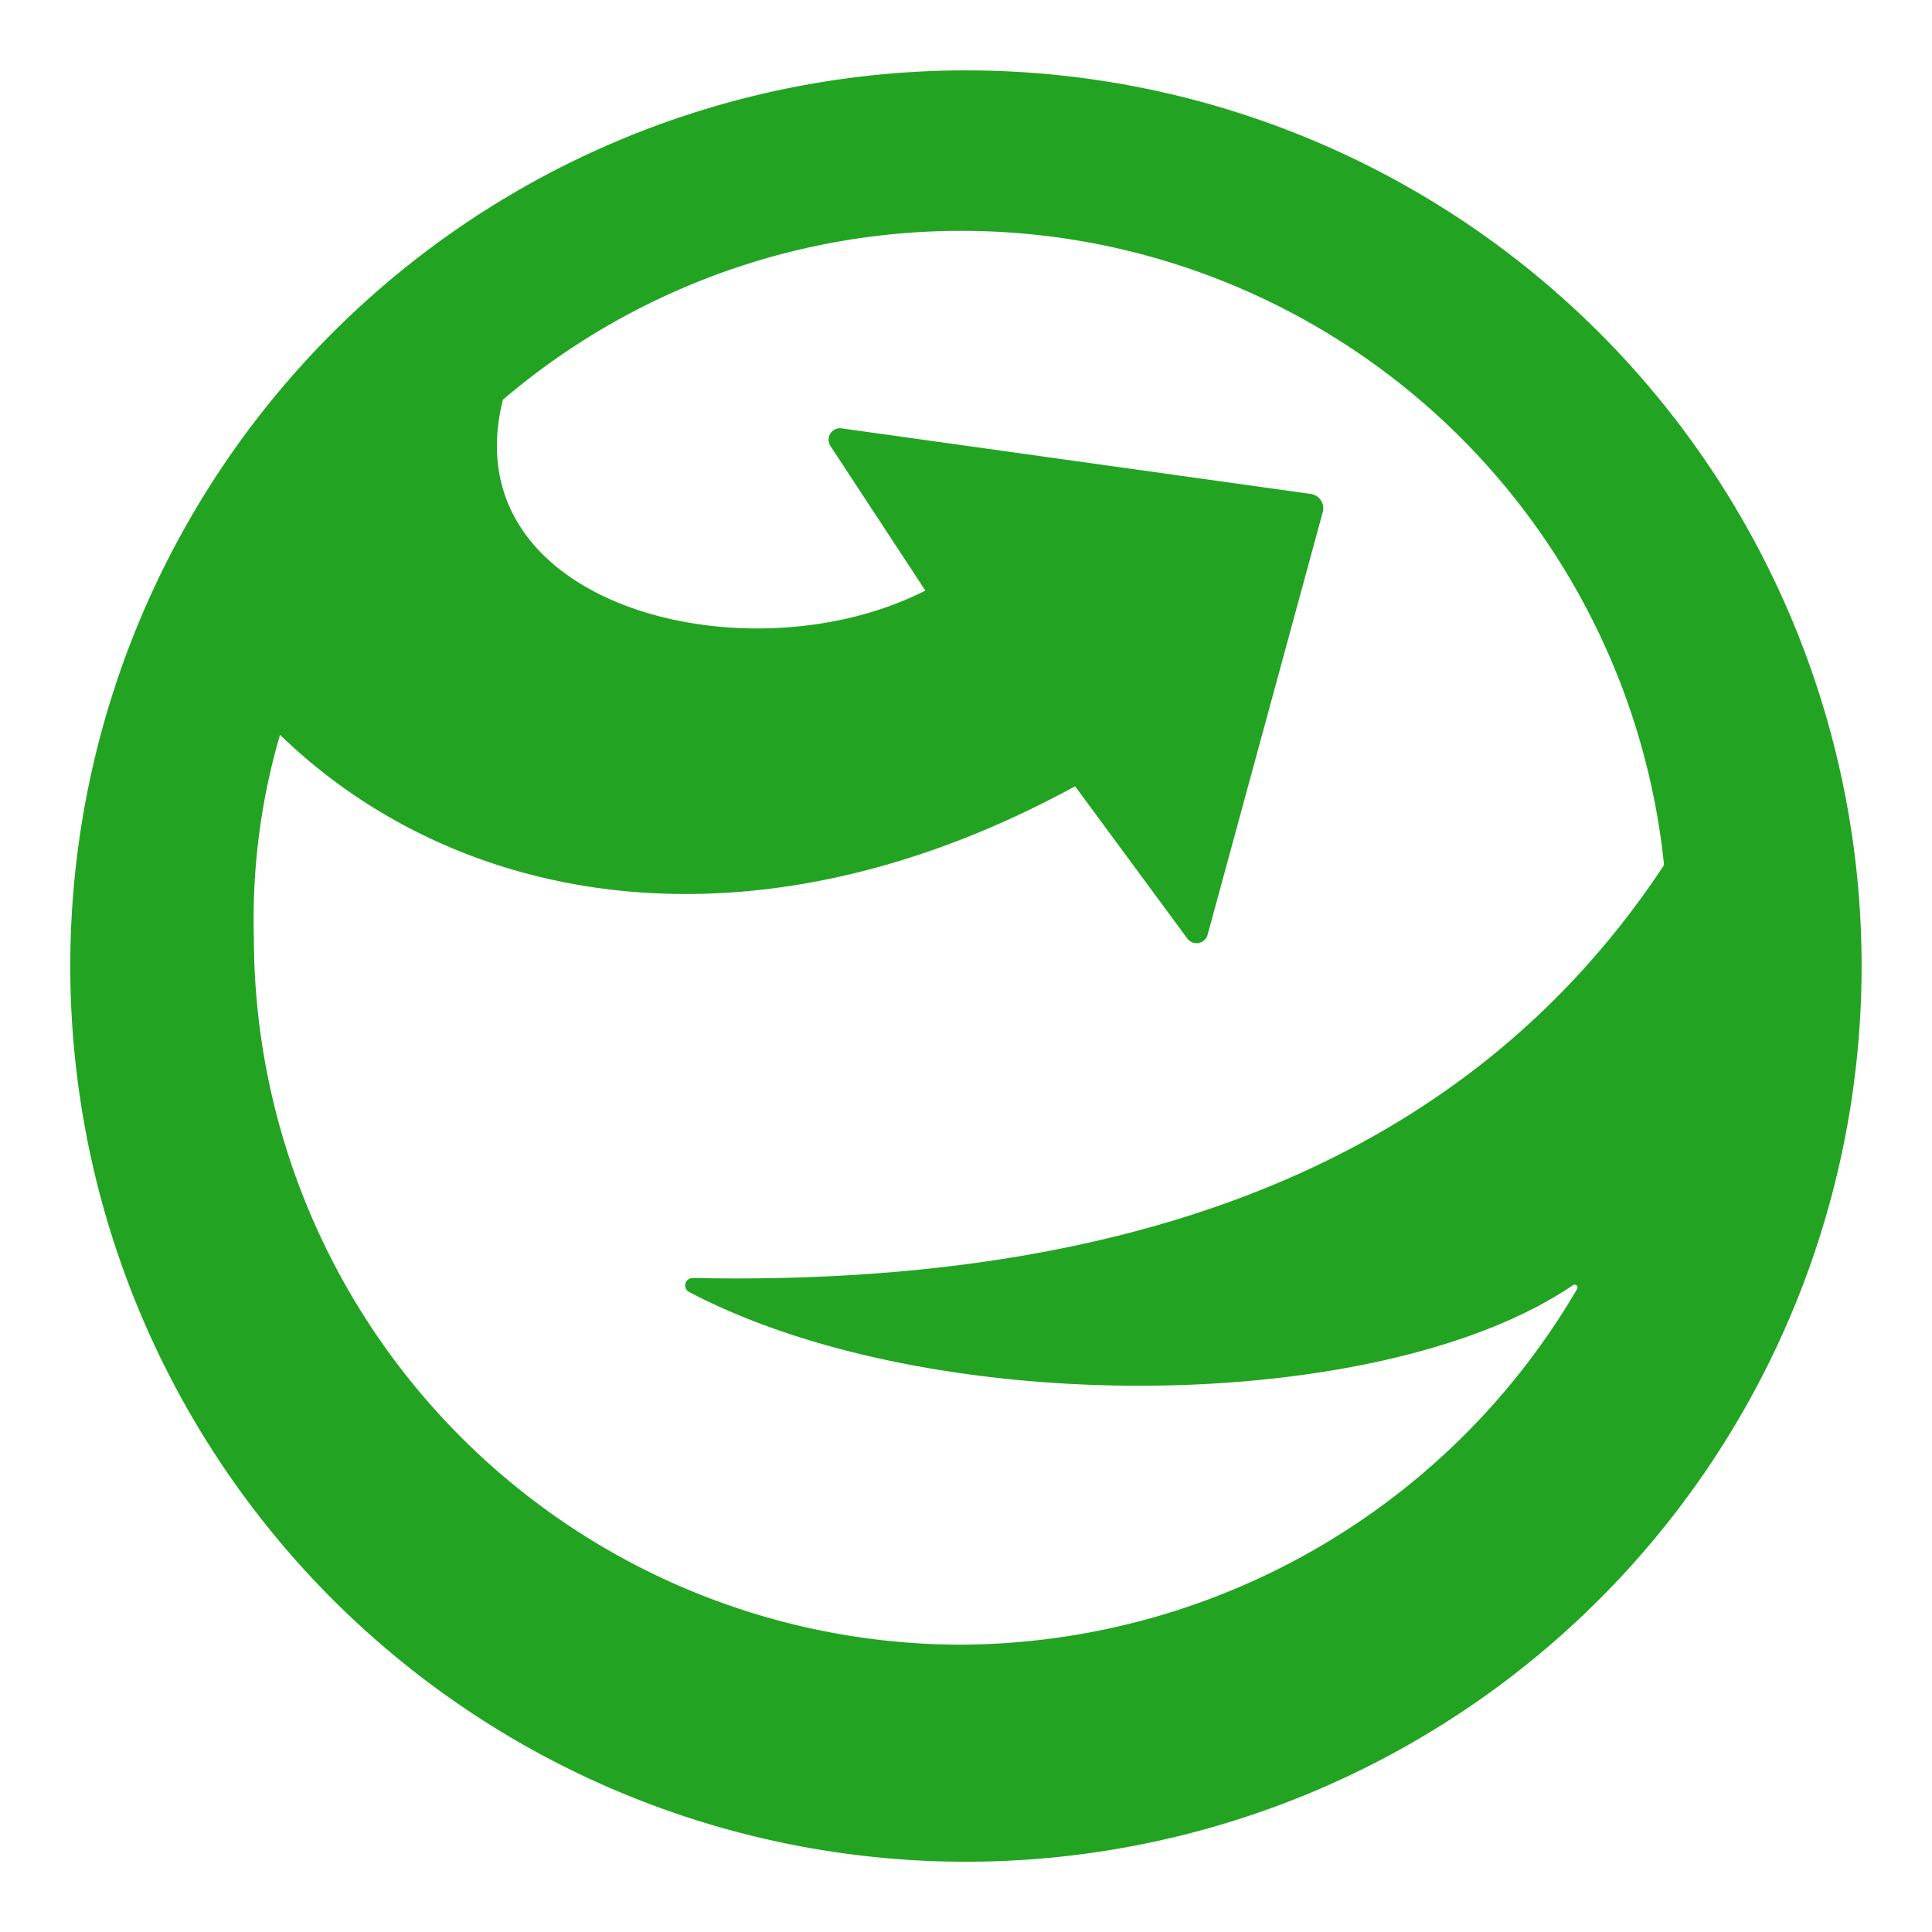 <svg xmlns="http://www.w3.org/2000/svg" viewBox="0 0 32 32"><defs><style>.cls-1{fill:#22a422}</style></defs><title>Explorer_for_ArcGIS_Glyph_32</title><path class="cls-1" d="M16 1.166A14.835 14.835 0 1 0 30.834 16 14.834 14.834 0 0 0 16 1.166zm10.055 20.12a.047.047 0 0 1 .059.005.047.047 0 0 1 .008.058 11.881 11.881 0 0 1-10.205 5.892 11.724 11.724 0 0 1-11.712-11.71 10.877 10.877 0 0 1 .433-3.36c2.918 2.829 7.806 3.779 13.169.852l1.859 2.522a.19.19 0 0 0 .336-.063l1.907-7a.24.24 0 0 0-.198-.301l-7.77-1.086a.19.19 0 0 0-.186.292l1.572 2.395c-2.938 1.496-7.857.265-6.997-3.162a11.702 11.702 0 0 1 19.232 7.708c-3.244 4.914-8.783 6.986-16.09 6.84a.123.123 0 0 0-.059.231c4.079 2.142 11.49 2.035 14.642-.114z" id="icons"/></svg>